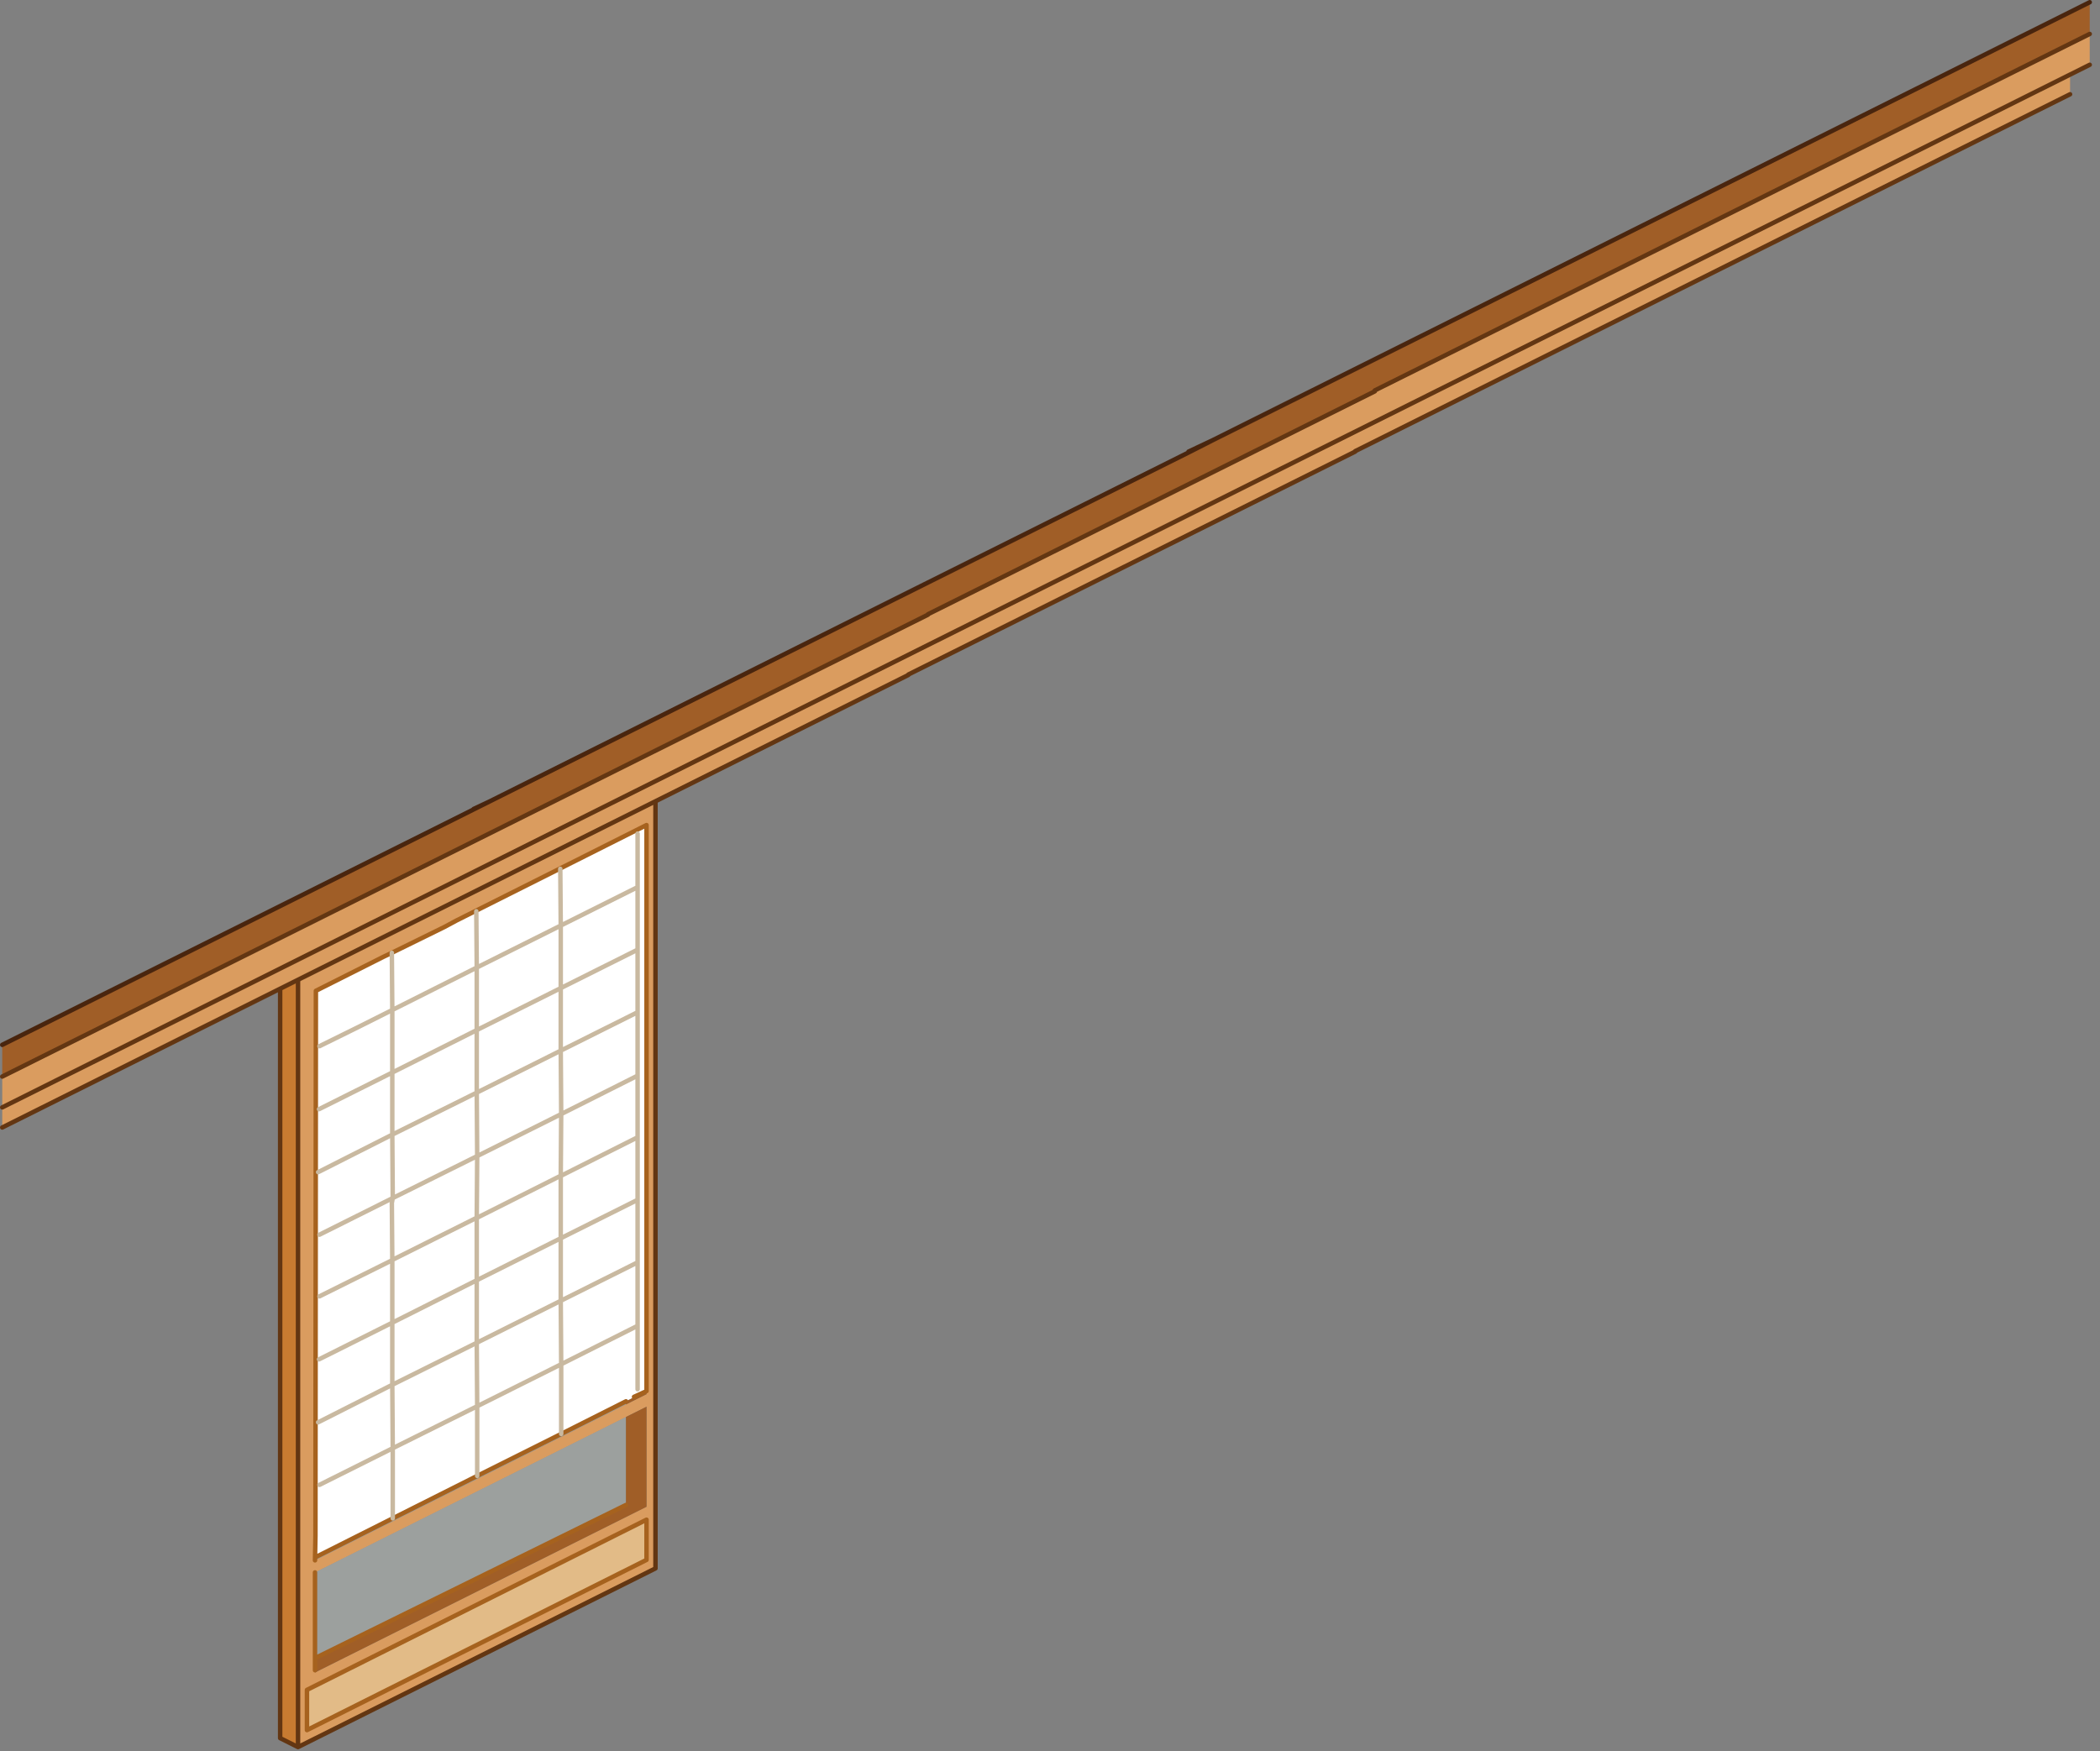 <?xml version="1.0" encoding="utf-8"?>
<svg version="1.1" id="Layer_1"
xmlns="http://www.w3.org/2000/svg"
xmlns:xlink="http://www.w3.org/1999/xlink"
xmlns:author="http://www.sothink.com"
width="235px" height="196px"
xml:space="preserve">
<rect width="100%" height="100%" fill="#808080" stroke="none"/>
<g id="490" transform="matrix(1, 0, 0, 1, 237.25, 116.6)">
<path style="fill:#C87B31;fill-opacity:1" d="M-203.9,-7.55L-203.9 78.95L-205.9 77.95L-205.9 -8.55L-165.9 -28.55L-163.9 -27.55L-203.9 -7.55" />
<path style="fill:#FFFFFF;fill-opacity:1" d="M-193.3,53.35L-201.95 57.7L-201.95 55.3L-201.9 -5.7L-194.35 -9.5L-193.4 -9.95L-187.5 -12.85L-183.95 -14.6L-174.55 -19.35L-173.65 -19.85L-164.9 -24.25L-164.9 39.1L-165.1 39.2L-166.3 39.75L-166.3 39.8L-167.2 40.25L-174.45 43.9L-183.85 48.6L-193.3 53.35" />
<path style="fill:#DA9C5F;fill-opacity:1" d="M-203.9,78.95L-203.9 -7.55L-163.9 -27.55L-163.9 58.95L-203.9 78.95M-202,58.05L-167.2 40.6L-164.9 39.45L-164.9 39.1L-164.9 -24.25L-173.65 -19.85L-186.2 -13.55L-194.35 -9.5L-201.9 -5.7L-201.95 55.3L-202 58.05M-202,59.4L-202 64.55L-202 70.35L-202 70.6L-164.9 52.05L-164.9 40.85L-167.2 42L-202 59.4M-167.2,51.85L-167.2 52L-201.9 69.15L-201.9 68.95L-167.2 51.85M-202.9,77.05L-164.9 58L-164.9 53.5L-202.9 72.55L-202.9 77.05" />
<path style="fill:#C7CFCB;fill-opacity:0.4" d="M-183.85,48.6L-174.45 43.9L-167.2 40.25L-167.2 40.6L-202 58.05L-201.95 55.3L-201.95 57.7L-193.3 53.35L-183.85 48.6M-167.2,42L-167.2 51.85L-201.9 68.95L-202 64.55L-202 59.4L-167.2 42" />
<path style="fill:#A05E27;fill-opacity:1" d="M-167.2,40.25L-166.3 39.8L-166.3 39.75L-165.1 39.2L-164.9 39.1L-164.9 39.45L-167.2 40.6L-167.2 40.25M-202,64.55L-201.9 68.95L-201.9 69.15L-167.2 52L-167.2 51.85L-167.2 42L-164.9 40.85L-164.9 52.05L-202 70.6L-202 70.35L-202 64.55" />
<path style="fill:#E2BB87;fill-opacity:1" d="M-202.9,72.55L-164.9 53.5L-164.9 58L-202.9 77.05L-202.9 72.55" />
<path style="fill:none;stroke-width:0.5;stroke-linecap:round;stroke-linejoin:round;stroke-miterlimit:3;stroke:#633612;stroke-opacity:1" d="M-163.9,-27.55L-165.9 -28.55L-205.9 -8.55L-205.9 77.95L-203.9 78.95L-203.9 -7.55L-163.9 -27.55L-163.9 58.95L-203.9 78.95" />
<path style="fill:none;stroke-width:0.5;stroke-linecap:round;stroke-linejoin:round;stroke-miterlimit:3;stroke:#A6621E;stroke-opacity:1" d="M-164.9,39.1L-164.9 -24.25L-173.65 -19.85L-186.2 -13.55L-187.5 -12.85L-193.4 -9.95M-194.35,-9.5L-201.9 -5.7L-201.95 55.3M-201.95,57.7L-193.3 53.35M-194.35,-9.5L-193.4 -9.95M-174.45,43.9L-167.2 40.25M-166.3,39.75L-165.1 39.2M-202,58.05L-201.95 55.3M-202,59.4L-202 64.55L-202 70.35M-174.45,43.9L-183.85 48.6L-193.3 53.35M-202.9,72.55L-164.9 53.5L-164.9 58L-202.9 77.05L-202.9 72.55M-167.2,51.85L-201.9 68.95" />
<path style="fill:none;stroke-width:0.5;stroke-linecap:round;stroke-linejoin:round;stroke-miterlimit:3;stroke:#C9B9A0;stroke-opacity:1" d="M-193.4,-9.95L-193.35 -3.55L-183.9 -8.3L-183.95 -14.6M-193.3,53.35L-193.3 45.5L-201.5 49.6M-183.9,-1.3L-174.5 -6L-174.5 -13L-183.9 -8.3L-183.9 -1.3L-183.9 5.7L-174.5 1L-174.5 -6L-165.9 -10.3L-165.9 -17.3L-174.5 -13L-174.55 -19.35M-165.9,-23.3L-165.9 -17.3M-165.9,-10.3L-165.9 -3.3L-165.9 3.8L-165.9 10.7L-165.9 17.7L-165.9 24.7L-165.9 31.8L-165.9 38.9M-183.9,-1.3L-193.35 3.45L-193.35 10.4L-183.9 5.7L-183.85 12.8L-174.45 8.1L-174.5 1L-165.9 -3.3M-165.9,10.7L-174.45 15L-174.5 15L-174.5 22L-165.9 17.7M-183.85,12.8L-183.9 19.7L-183.85 19.7L-174.5 15L-174.45 8.1L-165.9 3.8M-201.55,7.55L-193.35 3.45L-193.35 -3.55Q-197.4 -1.5 -201.5 0.5M-183.85,12.8L-193.3 17.5L-193.4 18.05L-193.35 24.45L-193.3 24.4L-183.9 19.7L-183.9 26.7L-174.5 22L-174.5 29L-165.9 24.7M-201.5,21.6L-193.3 17.5L-193.35 10.4L-201.65 14.6M-183.9,26.7L-193.35 31.45L-193.35 38.4L-183.9 33.7L-183.9 26.7M-201.55,35.55L-193.35 31.45L-193.35 24.45L-201.5 28.5M-193.35,38.4L-193.3 45.5L-183.85 40.8L-183.9 33.7L-174.5 29L-174.45 36.1L-165.9 31.8M-193.35,38.4L-201.65 42.6M-183.85,48.6L-183.85 40.8L-174.45 36.1L-174.45 43.9" />
<path style="fill:#A05E27;fill-opacity:1" d="M-83.4,-72.9L-83.4 -72.8L-133.4 -47.85L-133.4 -47.8L-237 3.9L-237 0.35L-184.25 -26L-184.25 -26.05L-182.45 -26.9L-181.05 -27.6L-133.4 -51.4L-104.25 -65.95L-104.25 -66.05L-101.6 -67.3L-3.4 -116.35L-3.4 -112.8L-83.4 -72.9" />
<path style="fill:#DA9C5F;fill-opacity:1" d="M-3.4,-112.8L-3.4 -109.35L-5.6 -108.25L-5.6 -106.05L-85.6 -66.1L-85.6 -66.05L-135.6 -41.1L-135.6 -41.05L-237 9.6L-237 7.35L-237 3.9L-133.4 -47.8L-133.4 -47.85L-83.4 -72.8L-83.4 -72.9L-3.4 -112.8" />
<path style="fill:none;stroke-width:0.5;stroke-linecap:round;stroke-linejoin:round;stroke-miterlimit:3;stroke:#49250E;stroke-opacity:1" d="M-184.25,-26.05L-182.45 -26.9L-181.05 -27.6L-133.4 -51.4L-104.25 -65.95L-101.6 -67.3M-104.25,-66.05L-101.6 -67.3L-3.4 -116.35M-237,0.35L-184.25 -26L-182.45 -26.9" />
<path style="fill:none;stroke-width:0.5;stroke-linecap:round;stroke-linejoin:round;stroke-miterlimit:3;stroke:#633612;stroke-opacity:1" d="M-3.4,-109.35L-5.6 -108.25M-5.6,-106.05L-85.6 -66.1M-85.6,-66.05L-135.6 -41.1M-135.6,-41.05L-237 9.6M-83.4,-72.8L-133.4 -47.85M-133.4,-47.8L-237 3.9M-3.4,-112.8L-83.4 -72.9M-237,7.35L-5.6 -108.25" />
</g>
</svg>
